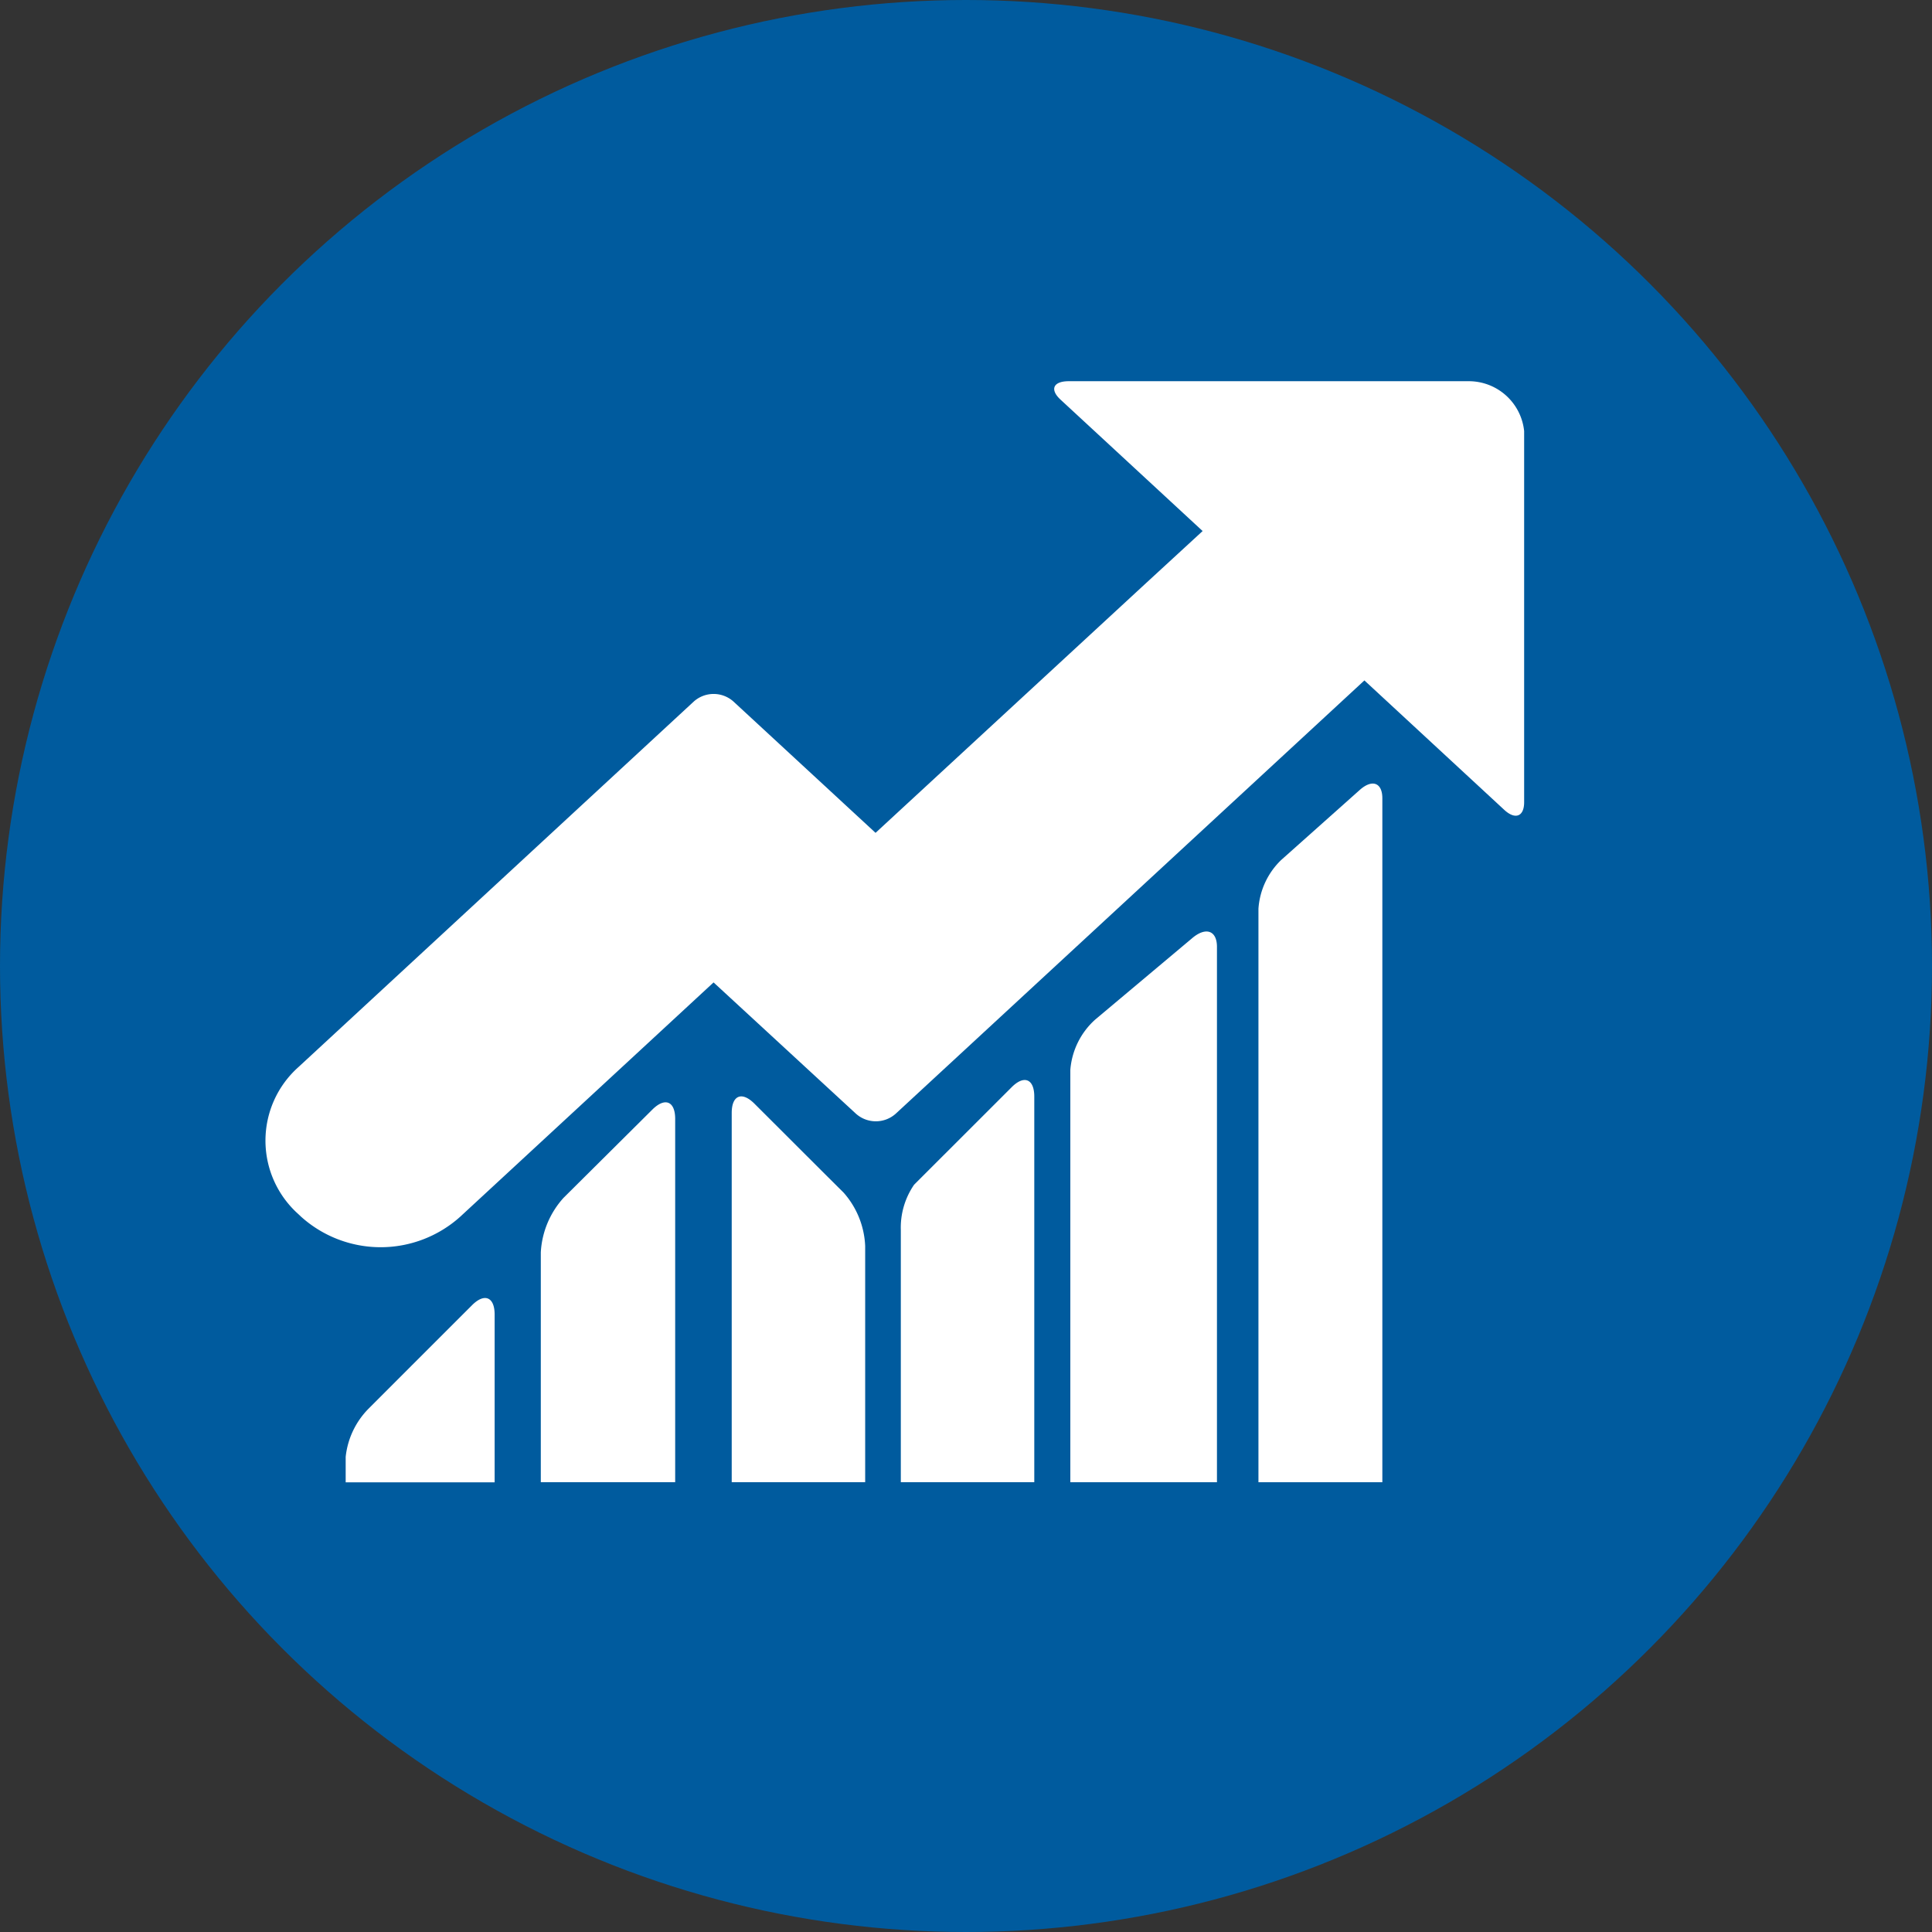 <svg xmlns="http://www.w3.org/2000/svg" width="38" height="38" viewBox="0 0 38 38">
  <rect x="0" y="0" width="38" height="38" fill="#333333" stroke="none"/>
  <g id="Grupo_5152" data-name="Grupo 5152" transform="translate(-1618 -334)">
    <circle id="Elipse_317" data-name="Elipse 317" cx="19" cy="19" r="19" transform="translate(1618 334)" fill="#005b9e"/>
    <g id="Grupo_5151" data-name="Grupo 5151" transform="translate(1623.221 341.493)">
      <path id="Caminho_1703" data-name="Caminho 1703" d="M24.366,25.03c.216.2.391.132.391-.15v-7.3a1.094,1.094,0,0,0-1.1-.981H15.8c-.305,0-.378.162-.162.362l2.795,2.585-1.14,1.049L12,25.482,9.206,22.9a.585.585,0,0,0-.782,0L.648,30.09a1.938,1.938,0,0,0,0,2.892l.054.051a2.341,2.341,0,0,0,3.128,0l4.984-4.609,2.8,2.582a.587.587,0,0,0,.783,0l9.218-8.522Z" transform="translate(0 -16.594)" fill="#fff"/>
      <g id="Grupo_5010" data-name="Grupo 5010">
        <g id="Grupo_5009" data-name="Grupo 5009">
          <path id="Caminho_1697" data-name="Caminho 1697" d="M87.424,252.558a1.736,1.736,0,0,0-.448,1.073v4.521h2.643v-7.146c0-.347-.2-.43-.448-.184Z" transform="translate(-81.56 -236.492)" fill="#fff"/>
          <path id="Caminho_1698" data-name="Caminho 1698" d="M236.494,197.013a1.486,1.486,0,0,0-.489.989v8.111h2.884V195.582c0-.32-.218-.4-.489-.169Z" transform="translate(-220.174 -184.452)" fill="#fff"/>
          <path id="Caminho_1699" data-name="Caminho 1699" d="M286.108,149.507a1.469,1.469,0,0,0-.445.956v11.281H288.1V148.292c0-.309-.2-.383-.445-.164Z" transform="translate(-266.132 -140.083)" fill="#fff"/>
          <path id="Caminho_1700" data-name="Caminho 1700" d="M186.846,246.805l-.262.262a1.488,1.488,0,0,0-.261.891v4.96h2.625v-7.585c0-.347-.2-.43-.445-.184Z" transform="translate(-173.826 -231.258)" fill="#fff"/>
          <path id="Caminho_1702" data-name="Caminho 1702" d="M34.619,301.722l-.848.849a1.585,1.585,0,0,0-.444.943v.5h2.93v-3.3c0-.347-.2-.43-.445-.184Z" transform="translate(-31.749 -282.351)" fill="#fff"/>
        </g>
        <path id="Caminho_1701" data-name="Caminho 1701" d="M137.1,249.314c-.246-.245-.445-.163-.445.184v7.263h2.625v-4.644a1.691,1.691,0,0,0-.422-1.049l-.422-.42Z" transform="translate(-127.484 -235.101)" fill="#fff"/>
      </g>
    </g>
  </g>
</svg>
